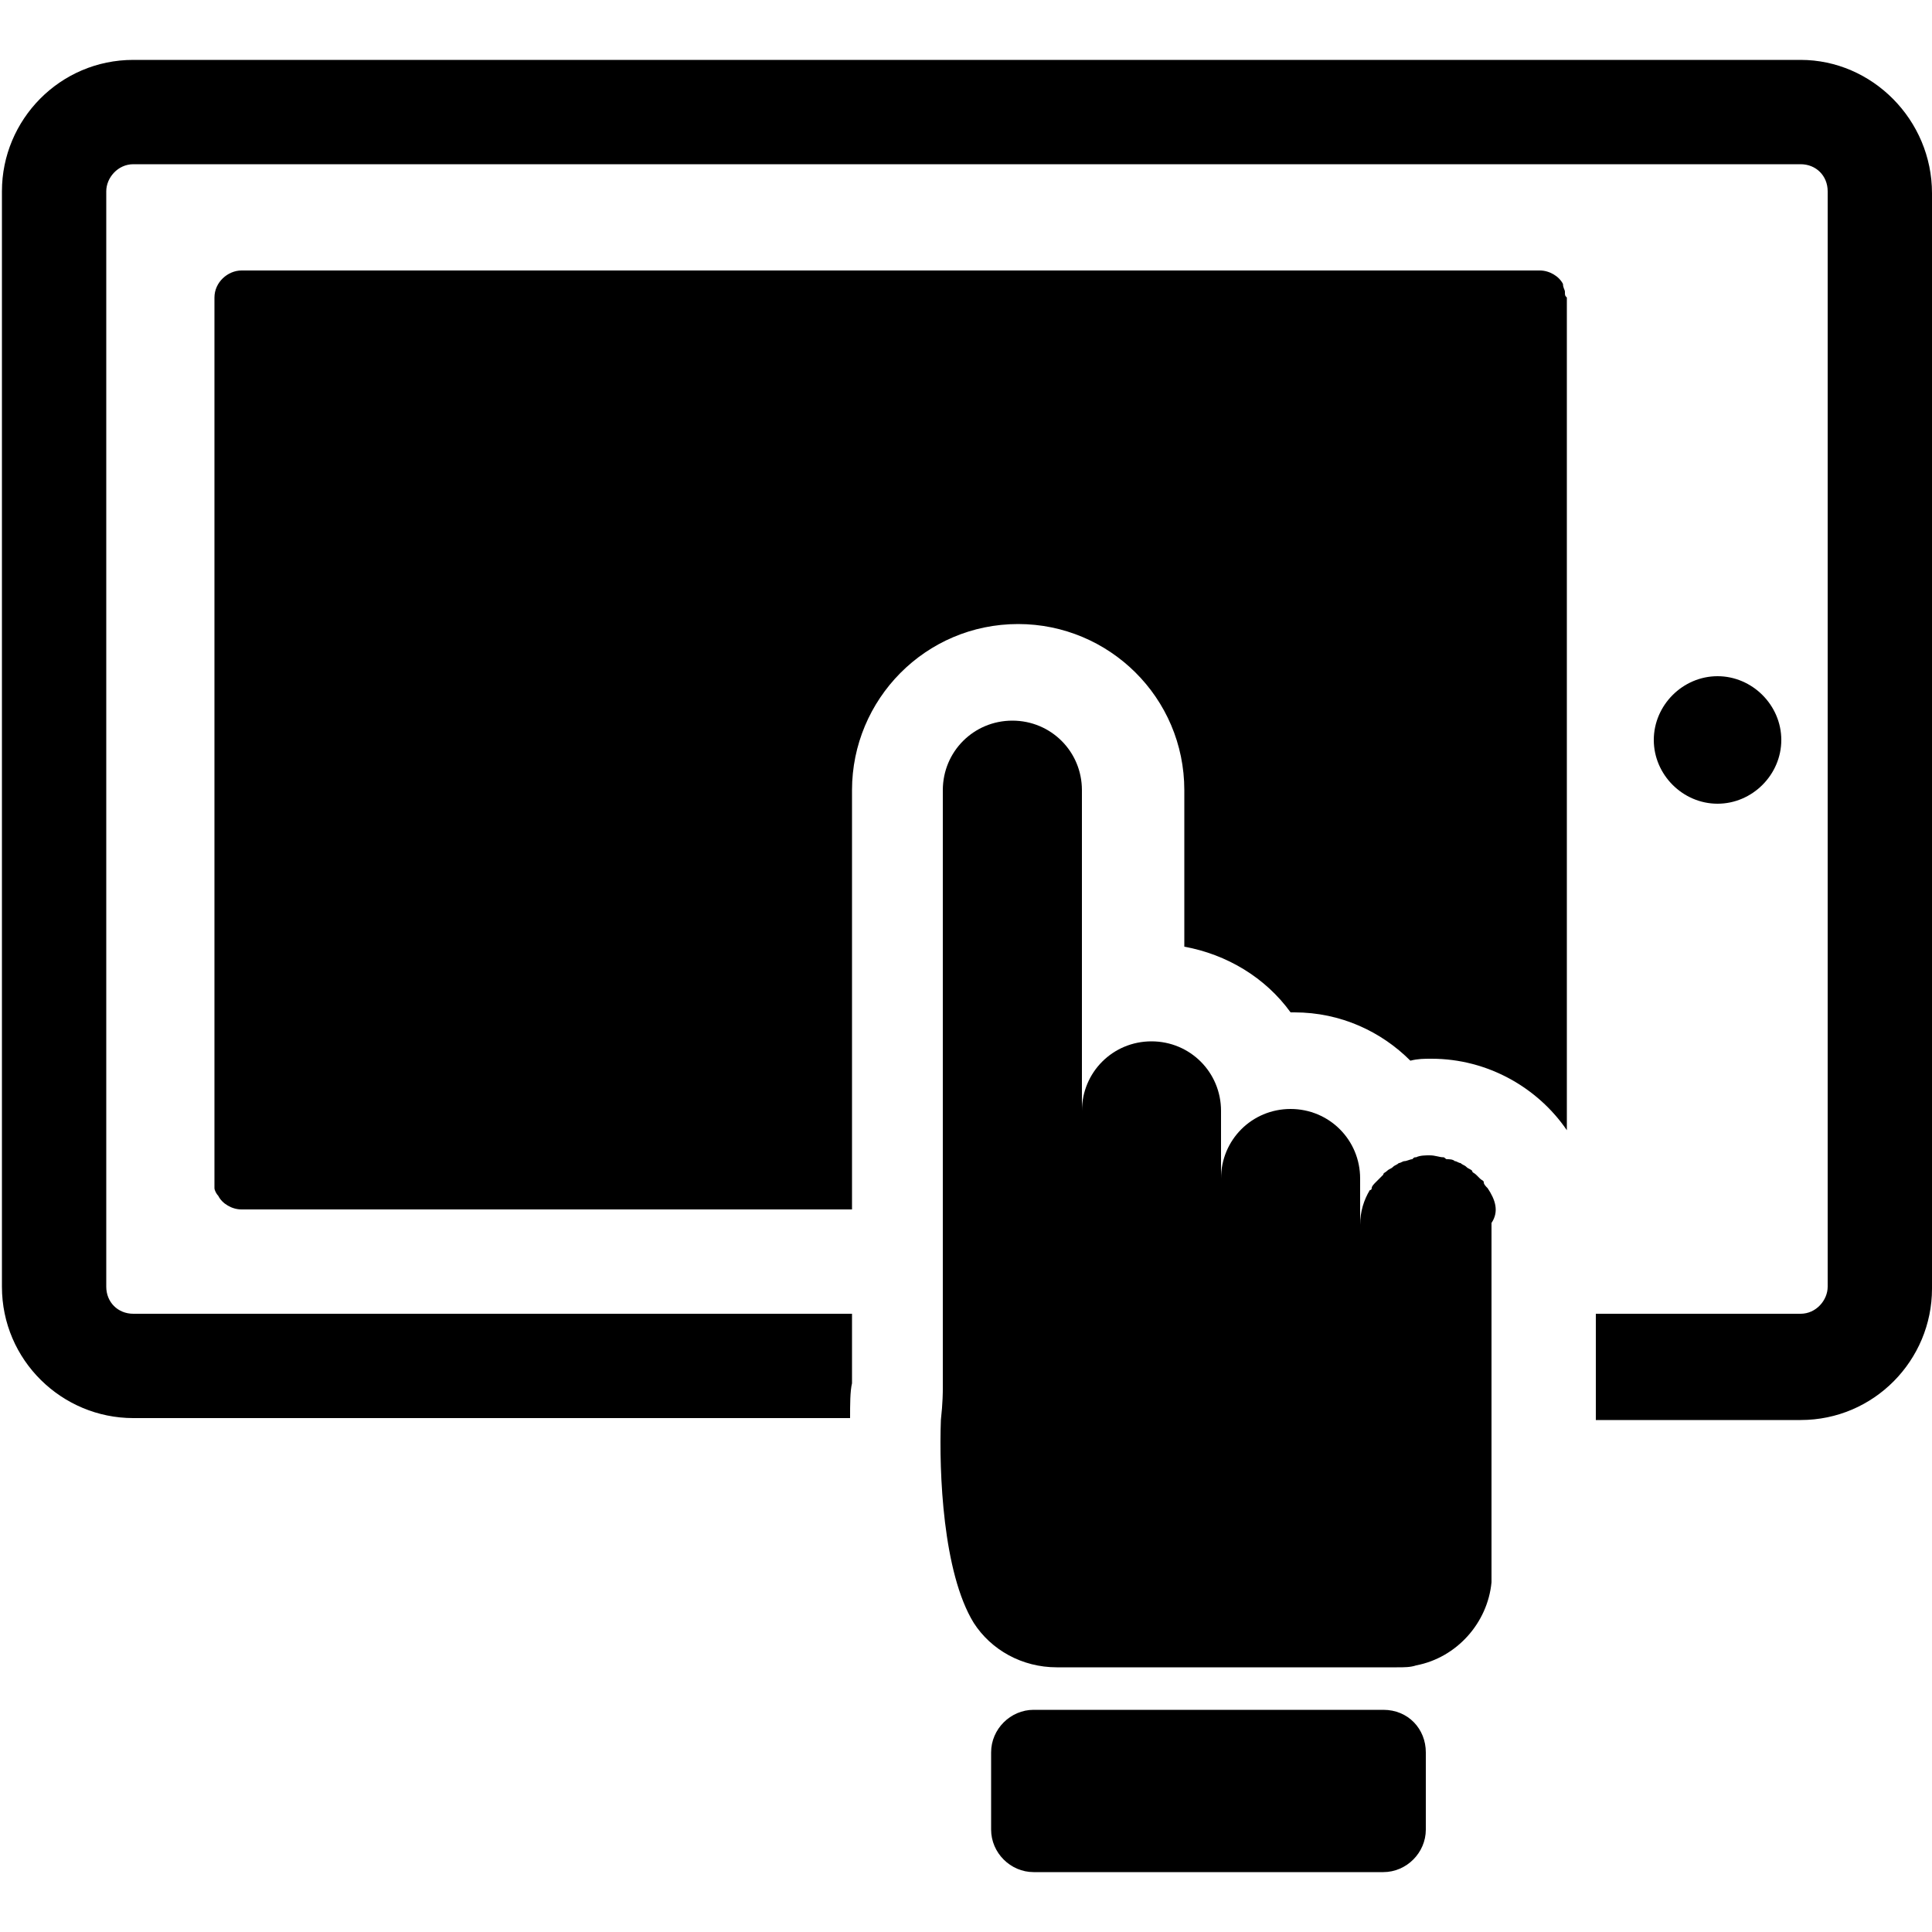 <?xml version="1.0" encoding="utf-8"?>
<!-- Generator: Adobe Illustrator 19.1.0, SVG Export Plug-In . SVG Version: 6.00 Build 0)  -->
<svg version="1.1" id="Layer_1" xmlns="http://www.w3.org/2000/svg" xmlns:xlink="http://www.w3.org/1999/xlink" x="0px" y="0px"
	 viewBox="-269 191 100 100" style="enable-background:new -269 191 100 100;" xml:space="preserve">
<g>
	<path d="M-197.4,279.5h-18.1c-1.2,0-2.2,1-2.2,2.2v4c0,1.2,1,2.2,2.2,2.2h18.1c1.2,0,2.2-1,2.2-2.2v-4
		C-195.2,280.5-196.1,279.5-197.4,279.5"/>
	<path d="M-192,252.5c-0.1-0.1-0.2-0.2-0.2-0.3c0-0.1-0.1-0.1-0.2-0.2c-0.1-0.1-0.2-0.2-0.2-0.2c-0.1-0.1-0.2-0.1-0.2-0.2
		c-0.1-0.1-0.2-0.1-0.3-0.2c-0.1-0.1-0.2-0.1-0.3-0.2c-0.1,0-0.2-0.1-0.3-0.1c-0.1-0.1-0.3-0.1-0.4-0.1c-0.1,0-0.1-0.1-0.2-0.1
		c-0.2,0-0.4-0.1-0.7-0.1c-0.2,0-0.5,0-0.7,0.1c-0.1,0-0.1,0-0.2,0.1c-0.1,0-0.3,0.1-0.4,0.1c-0.1,0-0.2,0.1-0.3,0.1
		c-0.1,0.1-0.2,0.1-0.3,0.2c-0.1,0.1-0.2,0.1-0.3,0.2c-0.1,0.1-0.2,0.1-0.2,0.2c-0.1,0.1-0.2,0.2-0.2,0.2c-0.1,0.1-0.1,0.1-0.2,0.2
		c-0.1,0.1-0.2,0.2-0.2,0.3c0,0,0,0.1-0.1,0.1c-0.3,0.5-0.5,1.1-0.5,1.8v-0.8v-1.6c0-2-1.6-3.6-3.6-3.6c-2,0-3.6,1.6-3.6,3.6v-3.5
		c0-2-1.6-3.6-3.6-3.6c-2,0-3.6,1.6-3.6,3.6v-16.6c0-2-1.6-3.6-3.6-3.6c-2,0-3.6,1.6-3.6,3.6v21.7v5.5v3.8c0,0,0,0,0,0
		c0,0.1,0,0.7-0.1,1.6v0c-0.1,2.7,0.1,7.9,1.7,10.5c0.9,1.4,2.5,2.3,4.3,2.3h17.6c0.4,0,0.7,0,1-0.1c2.1-0.4,3.7-2.2,3.9-4.3
		c0-0.2,0-0.4,0-0.6v-5.9v-1.9v-3.3V261v-2v-2.5v-2.2C-191.4,253.7-191.6,253.1-192,252.5C-191.9,252.5-192,252.5-192,252.5"/>
	<path d="M-188,206.1c0-0.1-0.1-0.2-0.1-0.4c-0.2-0.4-0.7-0.7-1.2-0.7h0h-67.2c-0.7,0-1.4,0.6-1.4,1.4v45.8c0,0.1,0,0.1,0,0.2
		c0,0,0,0,0,0.1c0,0.1,0.1,0.3,0.2,0.4c0.2,0.4,0.7,0.7,1.2,0.7h0h31.6v-21.7c0-4.7,3.8-8.6,8.6-8.6c4.7,0,8.6,3.8,8.6,8.6v8.1
		c2.2,0.4,4.2,1.6,5.5,3.4c0.1,0,0.2,0,0.2,0c2.4,0,4.5,1,6,2.5c0.4-0.1,0.7-0.1,1.1-0.1c2.9,0,5.5,1.5,7,3.7v-43.1
		C-188,206.3-188,206.3-188,206.1C-188,206.2-188,206.1-188,206.1"/>
	<path d="M-176.8,229.3c0-1.8-1.5-3.3-3.3-3.3c-1.8,0-3.3,1.5-3.3,3.3c0,1.8,1.5,3.3,3.3,3.3C-178.3,232.6-176.8,231.1-176.8,229.3"
		/>
	<path d="M-175.8,194.1L-175.8,194.1h-86.3c-3.8,0-6.8,3.1-6.8,6.8v56.7c0,3.8,3.1,6.8,6.8,6.8h0h37.1c0-0.7,0-1.4,0.1-1.8V259
		h-37.2c-0.8,0-1.4-0.6-1.4-1.4v-56.7c0-0.7,0.6-1.4,1.4-1.4h86.3c0.8,0,1.4,0.6,1.4,1.4v56.7c0,0.7-0.6,1.4-1.4,1.4h-10.6v2v0.2
		v3.3h10.6c3.8,0,6.8-3.1,6.8-6.8v-56.7v0C-169,197.2-172.1,194.1-175.8,194.1"/>
</g>
</svg>
